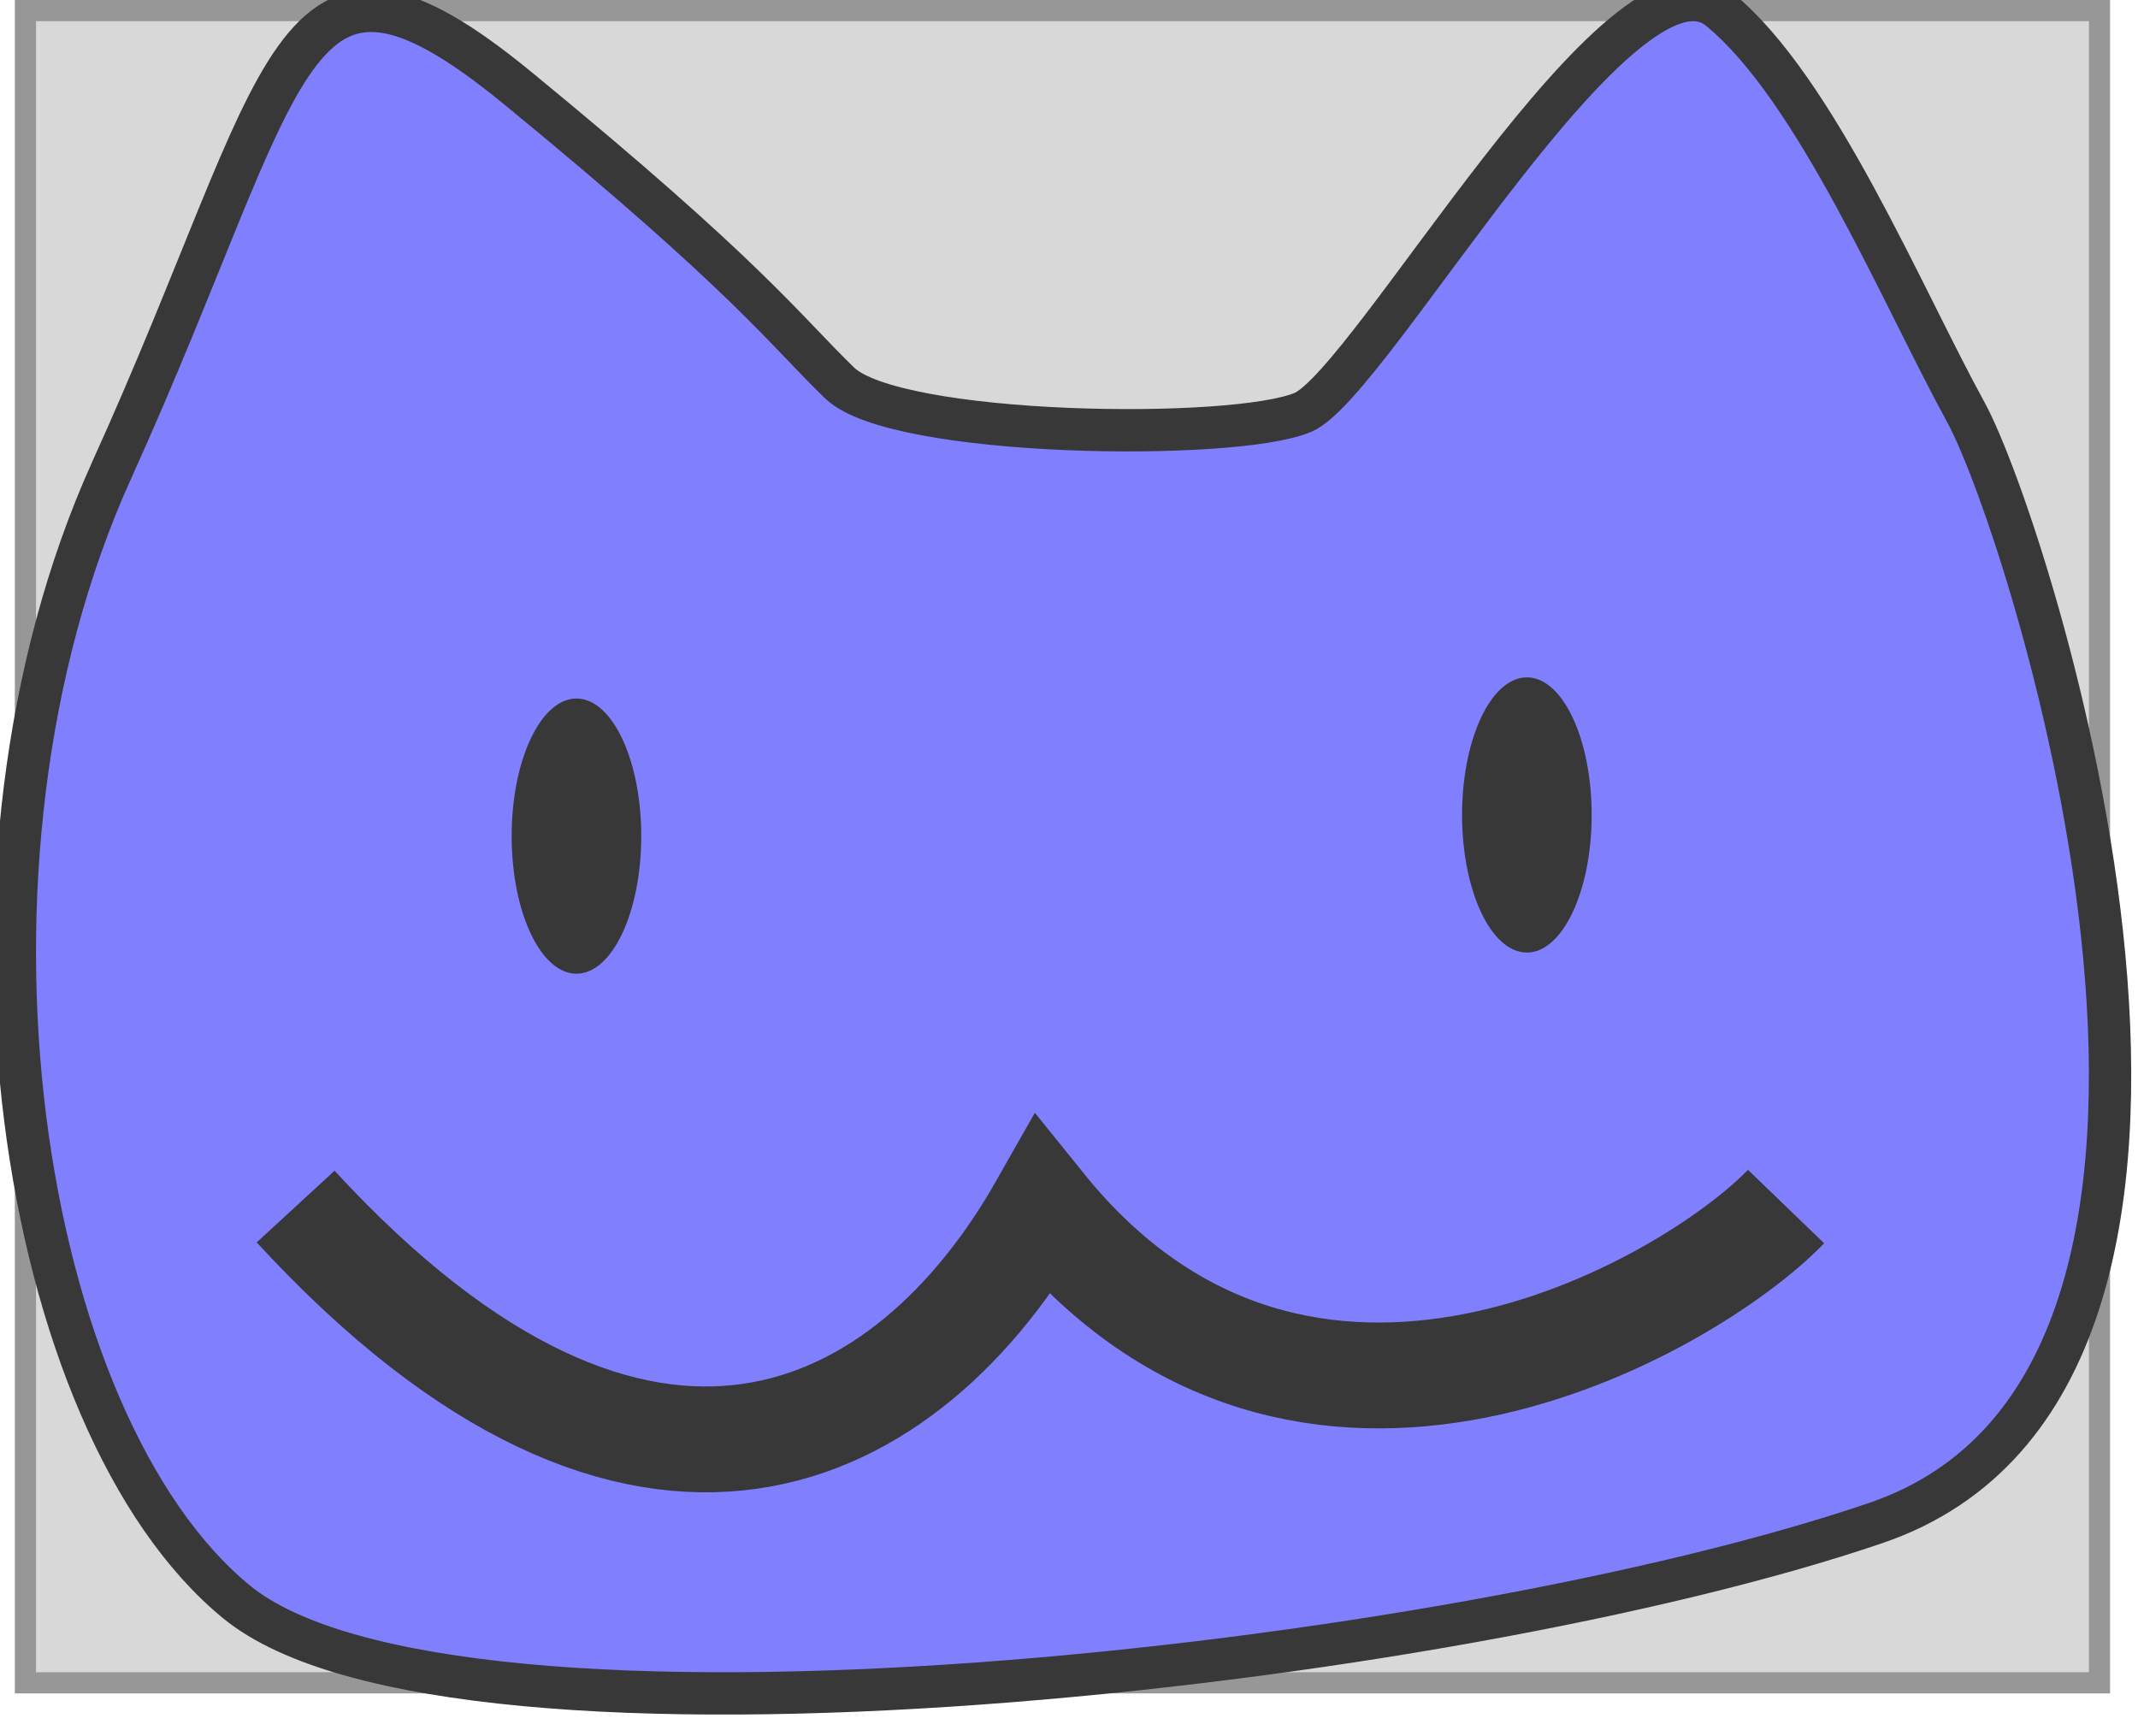 <svg viewBox="0 0 101 82" xmlns="http://www.w3.org/2000/svg">
  <g fill="none" fill-rule="evenodd">
    <path stroke="#979797" fill="#D8D8D8" d="M1.201.5h97.98v79H1.201z"/>
    <path d="M5.285 22.191C13.805 3.39 13.49-4.836 24.47 4.173c10.98 9.01 12.552 11.366 15.2 13.925 2.65 2.559 18.659 2.762 21.887 1.38 3.228-1.38 15.086-22.777 19.662-19.04 4.576 3.735 8.656 13.586 11.65 19.04 2.995 5.456 15.855 45.602-4.245 52.468-20.1 6.866-67.202 12.13-77.451 3.73-10.25-8.4-14.408-34.683-5.888-53.485z" stroke="#383838" stroke-width="2" fill="#8080FF"/>
    <ellipse fill="#383838" cx="27.232" cy="39.5" rx="3.061" ry="6.5"/>
    <ellipse fill="#383838" cx="72.13" cy="38.5" rx="3.061" ry="6.5"/>
    <path d="M13.966 57c16.475 17.903 29.023 11.034 35.282 0 12.342 15.305 30.566 4.73 35.127 0" stroke="#383838" stroke-width="5"/>
  </g>
</svg>
